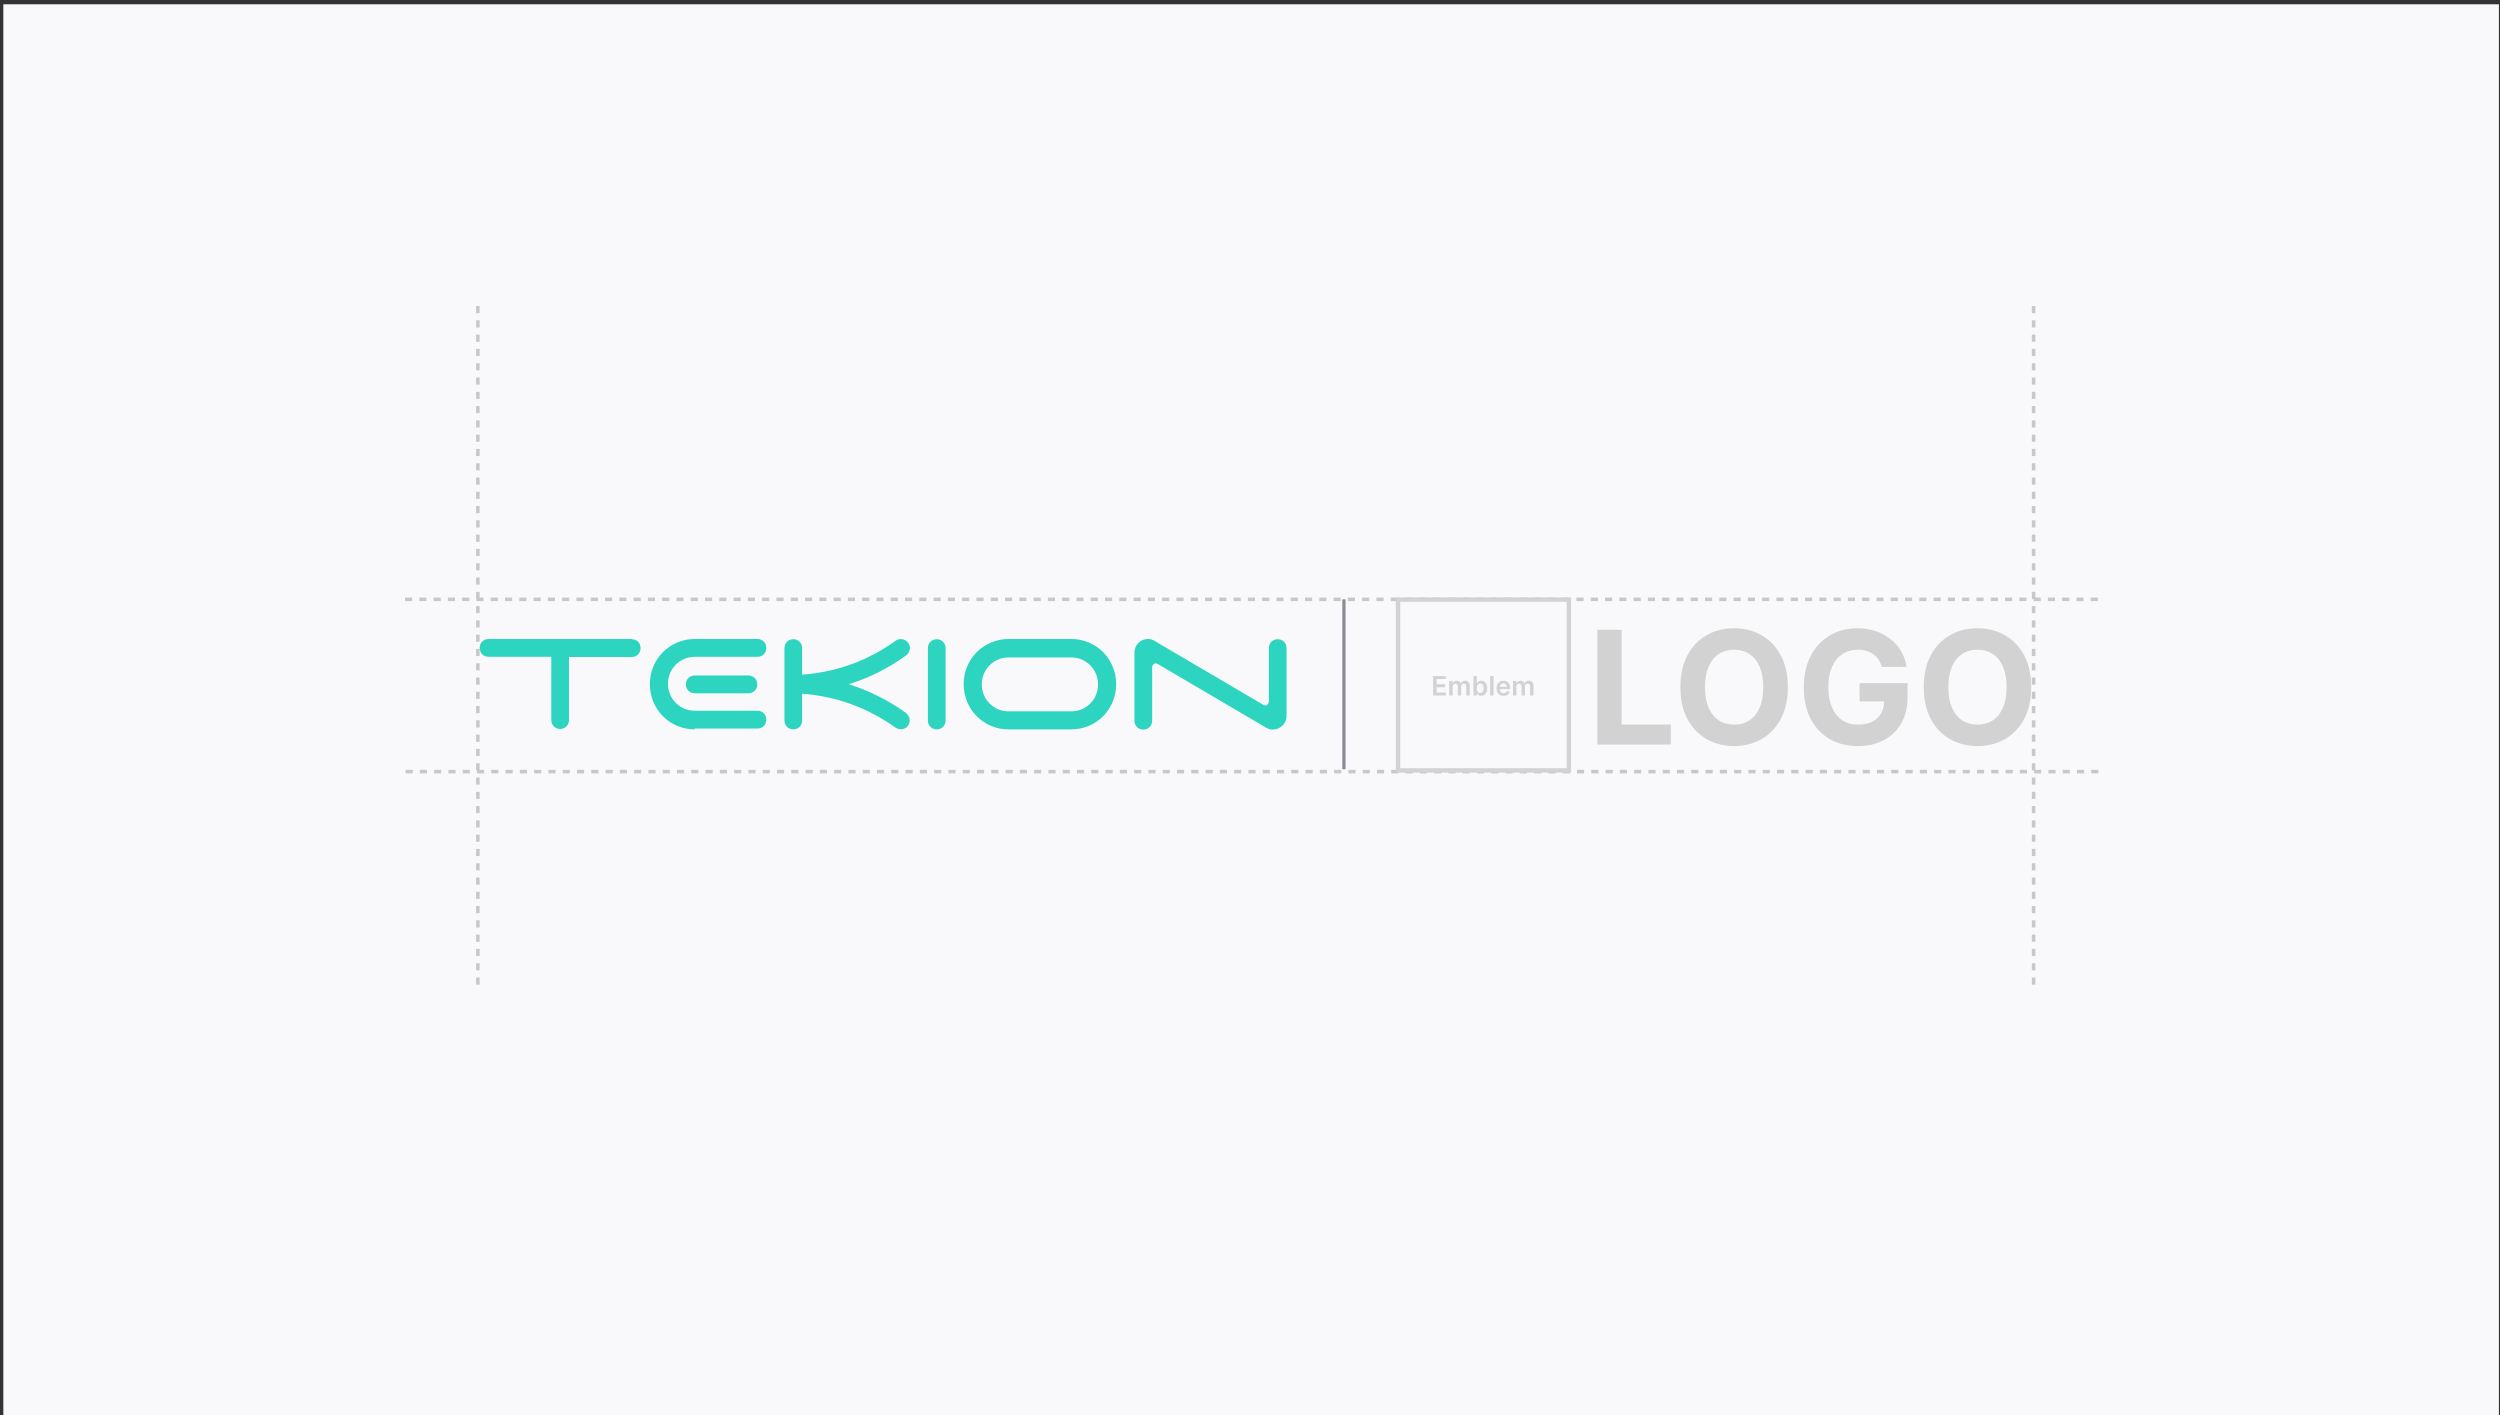 <svg width="567" height="321" viewBox="0 0 567 321" fill="none" xmlns="http://www.w3.org/2000/svg">
<rect x="0" y="0" width="567" height="321" fill="#333333" stroke="none"/>
<rect width="566" height="320" transform="translate(0.754 0.971)" fill="#F9F9FC"/>
<path d="M362.287 168.857V142.841H367.788V164.322H378.941V168.857H362.287ZM405.479 155.849C405.479 158.686 404.941 161.1 403.866 163.09C402.798 165.08 401.342 166.6 399.496 167.651C397.658 168.692 395.591 169.213 393.296 169.213C390.984 169.213 388.909 168.688 387.072 167.638C385.234 166.588 383.781 165.068 382.714 163.077C381.647 161.087 381.114 158.678 381.114 155.849C381.114 153.012 381.647 150.598 382.714 148.608C383.781 146.618 385.234 145.102 387.072 144.06C388.909 143.01 390.984 142.485 393.296 142.485C395.591 142.485 397.658 143.01 399.496 144.06C401.342 145.102 402.798 146.618 403.866 148.608C404.941 150.598 405.479 153.012 405.479 155.849ZM399.902 155.849C399.902 154.011 399.627 152.462 399.076 151.2C398.534 149.938 397.768 148.981 396.777 148.329C395.786 147.677 394.626 147.351 393.296 147.351C391.967 147.351 390.806 147.677 389.816 148.329C388.825 148.981 388.054 149.938 387.504 151.2C386.962 152.462 386.691 154.011 386.691 155.849C386.691 157.687 386.962 159.237 387.504 160.499C388.054 161.76 388.825 162.717 389.816 163.37C390.806 164.022 391.967 164.348 393.296 164.348C394.626 164.348 395.786 164.022 396.777 163.37C397.768 162.717 398.534 161.76 399.076 160.499C399.627 159.237 399.902 157.687 399.902 155.849ZM426.805 151.251C426.627 150.632 426.377 150.086 426.055 149.612C425.733 149.129 425.34 148.723 424.874 148.392C424.416 148.054 423.891 147.795 423.299 147.617C422.714 147.44 422.066 147.351 421.355 147.351C420.025 147.351 418.857 147.681 417.849 148.341C416.849 149.002 416.07 149.963 415.511 151.225C414.952 152.479 414.673 154.011 414.673 155.824C414.673 157.636 414.948 159.177 415.499 160.448C416.049 161.718 416.828 162.688 417.836 163.357C418.844 164.017 420.034 164.348 421.406 164.348C422.651 164.348 423.713 164.128 424.594 163.687C425.483 163.238 426.161 162.607 426.627 161.794C427.101 160.981 427.338 160.02 427.338 158.911L428.456 159.076H421.749V154.935H432.635V158.212C432.635 160.499 432.153 162.463 431.187 164.106C430.222 165.741 428.892 167.003 427.198 167.892C425.505 168.773 423.565 169.213 421.38 169.213C418.941 169.213 416.799 168.675 414.952 167.6C413.106 166.516 411.666 164.979 410.633 162.988C409.608 160.99 409.096 158.618 409.096 155.875C409.096 153.766 409.401 151.886 410.011 150.234C410.629 148.574 411.493 147.169 412.602 146.017C413.712 144.865 415.003 143.988 416.477 143.387C417.95 142.786 419.547 142.485 421.266 142.485C422.74 142.485 424.112 142.701 425.382 143.133C426.652 143.557 427.779 144.158 428.761 144.937C429.752 145.716 430.561 146.643 431.187 147.719C431.814 148.786 432.216 149.963 432.394 151.251H426.805ZM460.675 155.849C460.675 158.686 460.137 161.1 459.062 163.09C457.995 165.08 456.538 166.6 454.692 167.651C452.854 168.692 450.788 169.213 448.493 169.213C446.18 169.213 444.106 168.688 442.268 167.638C440.43 166.588 438.978 165.068 437.911 163.077C436.843 161.087 436.31 158.678 436.31 155.849C436.31 153.012 436.843 150.598 437.911 148.608C438.978 146.618 440.43 145.102 442.268 144.06C444.106 143.01 446.18 142.485 448.493 142.485C450.788 142.485 452.854 143.01 454.692 144.06C456.538 145.102 457.995 146.618 459.062 148.608C460.137 150.598 460.675 153.012 460.675 155.849ZM455.098 155.849C455.098 154.011 454.823 152.462 454.273 151.2C453.731 149.938 452.964 148.981 451.973 148.329C450.982 147.677 449.822 147.351 448.493 147.351C447.163 147.351 446.003 147.677 445.012 148.329C444.021 148.981 443.25 149.938 442.7 151.2C442.158 152.462 441.887 154.011 441.887 155.849C441.887 157.687 442.158 159.237 442.7 160.499C443.25 161.76 444.021 162.717 445.012 163.37C446.003 164.022 447.163 164.348 448.493 164.348C449.822 164.348 450.982 164.022 451.973 163.37C452.964 162.717 453.731 161.76 454.273 160.499C454.823 159.237 455.098 157.687 455.098 155.849Z" fill="#D2D2D2"/>
<path d="M108.375 69.416V224.441" stroke="#C8C8C8" stroke-width="0.811" stroke-dasharray="1.62 1.62"/>
<path d="M461.228 69.416V224.441" stroke="#C8C8C8" stroke-width="0.811" stroke-dasharray="1.62 1.62"/>
<path d="M91.856 135.93L476.343 135.93" stroke="#C8C8C8" stroke-width="0.811" stroke-dasharray="1.62 1.62"/>
<path d="M91.978 175.004L476.465 175.004" stroke="#C8C8C8" stroke-width="0.811" stroke-dasharray="1.62 1.62"/>
<line x1="304.803" y1="135.93" x2="304.803" y2="174.466" stroke="#888B93" stroke-width="0.723"/>
<rect x="317.079" y="135.984" width="38.746" height="38.746" stroke="#D2D2D2"/>
<path d="M325.032 157.744V153.328H327.904V153.999H325.832V155.198H327.755V155.868H325.832V157.074H327.921V157.744H325.032ZM328.686 157.744V154.432H329.432V154.995H329.471C329.54 154.805 329.654 154.657 329.814 154.551C329.973 154.443 330.164 154.389 330.385 154.389C330.609 154.389 330.798 154.444 330.952 154.553C331.107 154.661 331.217 154.808 331.28 154.995H331.314C331.388 154.811 331.511 154.664 331.685 154.555C331.861 154.444 332.068 154.389 332.308 154.389C332.613 154.389 332.862 154.485 333.054 154.678C333.247 154.871 333.343 155.152 333.343 155.521V157.744H332.561V155.642C332.561 155.436 332.506 155.286 332.397 155.191C332.288 155.095 332.154 155.047 331.996 155.047C331.807 155.047 331.66 155.106 331.554 155.223C331.449 155.34 331.396 155.492 331.396 155.678V157.744H330.631V155.609C330.631 155.438 330.579 155.302 330.476 155.2C330.373 155.098 330.24 155.047 330.074 155.047C329.962 155.047 329.86 155.075 329.768 155.133C329.676 155.189 329.603 155.269 329.548 155.372C329.494 155.474 329.466 155.594 329.466 155.73V157.744H328.686ZM334.17 157.744V153.328H334.95V154.98H334.983C335.023 154.899 335.08 154.814 335.153 154.723C335.226 154.631 335.326 154.553 335.451 154.488C335.576 154.422 335.735 154.389 335.929 154.389C336.185 154.389 336.416 154.454 336.621 154.585C336.828 154.715 336.992 154.906 337.113 155.161C337.235 155.414 337.296 155.724 337.296 156.092C337.296 156.456 337.237 156.765 337.117 157.02C336.998 157.274 336.836 157.468 336.63 157.602C336.424 157.736 336.192 157.802 335.931 157.802C335.742 157.802 335.584 157.771 335.459 157.707C335.334 157.644 335.234 157.568 335.157 157.479C335.083 157.388 335.024 157.303 334.983 157.222H334.937V157.744H334.17ZM334.935 156.088C334.935 156.302 334.965 156.49 335.026 156.651C335.088 156.812 335.176 156.938 335.291 157.028C335.407 157.117 335.548 157.162 335.714 157.162C335.886 157.162 336.031 157.116 336.147 157.024C336.263 156.931 336.351 156.803 336.41 156.642C336.47 156.48 336.501 156.295 336.501 156.088C336.501 155.883 336.471 155.7 336.412 155.54C336.353 155.381 336.266 155.256 336.149 155.165C336.033 155.075 335.888 155.029 335.714 155.029C335.547 155.029 335.405 155.073 335.289 155.161C335.172 155.249 335.084 155.372 335.024 155.53C334.965 155.688 334.935 155.874 334.935 156.088ZM338.741 153.328V157.744H337.96V153.328H338.741ZM341.009 157.809C340.677 157.809 340.391 157.74 340.149 157.602C339.909 157.462 339.724 157.265 339.595 157.011C339.466 156.755 339.401 156.454 339.401 156.108C339.401 155.767 339.466 155.468 339.595 155.211C339.726 154.952 339.908 154.751 340.143 154.607C340.377 154.462 340.652 154.389 340.968 154.389C341.173 154.389 341.365 154.422 341.546 154.488C341.729 154.553 341.89 154.653 342.029 154.79C342.17 154.927 342.281 155.101 342.361 155.312C342.442 155.522 342.482 155.772 342.482 156.062V156.302H339.767V155.775H341.734C341.733 155.626 341.7 155.493 341.637 155.377C341.574 155.259 341.485 155.166 341.372 155.098C341.26 155.031 341.129 154.997 340.979 154.997C340.82 154.997 340.68 155.036 340.559 155.113C340.438 155.19 340.344 155.29 340.276 155.415C340.21 155.539 340.176 155.675 340.175 155.823V156.282C340.175 156.475 340.21 156.64 340.281 156.778C340.351 156.915 340.45 157.02 340.576 157.093C340.703 157.165 340.851 157.201 341.02 157.201C341.134 157.201 341.237 157.185 341.329 157.153C341.421 157.12 341.5 157.072 341.568 157.009C341.635 156.946 341.687 156.867 341.721 156.774L342.45 156.856C342.404 157.048 342.316 157.217 342.187 157.36C342.059 157.503 341.895 157.613 341.695 157.692C341.495 157.77 341.267 157.809 341.009 157.809ZM343.143 157.744V154.432H343.889V154.995H343.927C343.996 154.805 344.111 154.657 344.27 154.551C344.43 154.443 344.62 154.389 344.842 154.389C345.066 154.389 345.255 154.444 345.409 154.553C345.564 154.661 345.673 154.808 345.737 154.995H345.771C345.844 154.811 345.968 154.664 346.142 154.555C346.317 154.444 346.525 154.389 346.765 154.389C347.07 154.389 347.319 154.485 347.511 154.678C347.704 154.871 347.8 155.152 347.8 155.521V157.744H347.017V155.642C347.017 155.436 346.963 155.286 346.853 155.191C346.744 155.095 346.611 155.047 346.452 155.047C346.264 155.047 346.117 155.106 346.01 155.223C345.905 155.34 345.853 155.492 345.853 155.678V157.744H345.088V155.609C345.088 155.438 345.036 155.302 344.932 155.2C344.83 155.098 344.696 155.047 344.531 155.047C344.419 155.047 344.317 155.075 344.225 155.133C344.133 155.189 344.06 155.269 344.005 155.372C343.95 155.474 343.923 155.594 343.923 155.73V157.744H343.143Z" fill="#D2D2D2"/>
<g clip-path="url(#clip0_1908_2793)">
<path fill-rule="evenodd" clip-rule="evenodd" d="M143.326 144.924H110.796C110.27 144.924 109.745 145.116 109.363 145.501C108.98 145.886 108.789 146.416 108.789 146.945C108.789 147.474 108.98 148.004 109.363 148.389C109.745 148.774 110.27 148.966 110.796 148.966H125.031V163.308C125.031 163.837 125.222 164.367 125.604 164.752C125.986 165.137 126.511 165.329 127.037 165.329C127.562 165.329 128.088 165.137 128.47 164.752C128.852 164.367 129.043 163.837 129.043 163.308V149.015H143.278C143.804 149.015 144.329 148.822 144.711 148.437C145.093 148.052 145.284 147.523 145.284 146.993C145.284 146.464 145.093 145.934 144.711 145.549C144.329 145.164 143.804 144.972 143.278 144.972L143.326 144.924Z" fill="#2DD4BF"/>
<path fill-rule="evenodd" clip-rule="evenodd" d="M157.562 165.425C154.887 165.425 152.259 164.367 150.349 162.442C148.438 160.517 147.387 157.918 147.387 155.175C147.387 152.431 148.438 149.833 150.349 147.908C152.259 145.983 154.839 144.924 157.562 144.924H171.797C172.322 144.924 172.848 145.116 173.23 145.501C173.612 145.886 173.803 146.416 173.803 146.945C173.803 147.474 173.612 148.004 173.23 148.389C172.848 148.774 172.322 148.966 171.797 148.966H157.562C155.938 148.966 154.409 149.592 153.262 150.747C152.116 151.902 151.495 153.442 151.495 155.078C151.495 156.715 152.116 158.255 153.262 159.41C154.409 160.565 155.938 161.19 157.562 161.19H171.797C172.322 161.19 172.848 161.383 173.23 161.768C173.612 162.153 173.803 162.682 173.803 163.212C173.803 163.741 173.612 164.27 173.23 164.655C172.848 165.04 172.322 165.233 171.797 165.233H157.562V165.425ZM169.743 157.244C170.268 157.244 170.794 157.051 171.176 156.666C171.558 156.281 171.749 155.752 171.749 155.223C171.749 154.693 171.558 154.164 171.176 153.779C170.794 153.394 170.268 153.201 169.743 153.201H157.562C157.036 153.201 156.511 153.394 156.129 153.779C155.746 154.164 155.555 154.693 155.555 155.223C155.555 155.752 155.746 156.281 156.129 156.666C156.511 157.051 157.036 157.244 157.562 157.244H169.743Z" fill="#2DD4BF"/>
<path d="M205.523 161.719C201.654 158.927 197.355 156.762 192.769 155.27C192.674 155.27 192.578 155.222 192.482 155.174L192.817 155.077C197.355 153.634 201.654 151.468 205.523 148.628C205.953 148.292 206.24 147.81 206.335 147.281C206.431 146.752 206.335 146.222 205.953 145.789C205.619 145.356 205.189 145.067 204.663 144.971C204.138 144.875 203.613 144.971 203.135 145.308C196.925 149.832 189.569 152.479 181.926 153.008V146.992C181.926 146.463 181.735 145.933 181.352 145.548C180.97 145.163 180.445 144.971 179.919 144.971C179.394 144.971 178.868 145.163 178.486 145.548C178.104 145.933 177.913 146.463 177.913 146.992V163.403C177.913 163.932 178.104 164.462 178.486 164.847C178.868 165.232 179.394 165.424 179.919 165.424C180.445 165.424 180.97 165.232 181.352 164.847C181.735 164.462 181.926 163.932 181.926 163.403V157.339C189.569 157.869 196.877 160.564 203.135 165.039C203.565 165.328 204.138 165.472 204.663 165.376C205.189 165.28 205.667 164.991 205.953 164.558C206.24 164.125 206.383 163.596 206.288 163.066C206.192 162.537 205.905 162.056 205.476 161.719H205.523Z" fill="#2DD4BF"/>
<path d="M210.442 146.994C210.442 146.465 210.633 145.935 211.016 145.55C211.398 145.165 211.923 144.973 212.449 144.973C212.974 144.973 213.5 145.165 213.882 145.55C214.264 145.935 214.455 146.465 214.455 146.994V163.405C214.455 163.934 214.264 164.464 213.882 164.849C213.5 165.234 212.974 165.426 212.449 165.426C211.923 165.426 211.398 165.234 211.016 164.849C210.633 164.464 210.442 163.934 210.442 163.405V146.994Z" fill="#2DD4BF"/>
<path d="M242.972 144.924H228.737C226.062 144.924 223.434 145.983 221.524 147.908C219.613 149.833 218.562 152.431 218.562 155.175C218.562 157.918 219.613 160.517 221.524 162.442C223.434 164.367 226.014 165.425 228.737 165.425H242.972C245.647 165.425 248.274 164.367 250.185 162.442C252.096 160.517 253.146 157.918 253.146 155.175C253.146 152.431 252.096 149.833 250.185 147.908C248.274 145.983 245.695 144.924 242.972 144.924V144.924ZM242.972 161.335H228.737C227.113 161.335 225.584 160.709 224.438 159.554C223.291 158.399 222.67 156.859 222.67 155.223C222.67 153.586 223.291 152.046 224.438 150.891C225.584 149.736 227.113 149.111 228.737 149.111H242.972C244.596 149.111 246.124 149.736 247.271 150.891C248.417 152.046 249.038 153.586 249.038 155.223C249.038 156.859 248.417 158.399 247.271 159.554C246.124 160.709 244.596 161.335 242.972 161.335Z" fill="#2DD4BF"/>
<path d="M291.789 146.993V162.345C291.789 162.345 291.789 162.73 291.741 162.923C291.646 163.404 291.455 163.885 291.12 164.27C290.834 164.655 290.404 164.944 289.974 165.185C289.544 165.377 289.019 165.473 288.541 165.473C288.063 165.473 287.586 165.281 287.156 165.04L262.507 150.555C262.412 150.506 262.316 150.458 262.22 150.458C262.22 150.458 262.173 150.458 262.125 150.458C261.982 150.458 261.838 150.458 261.695 150.603C261.552 150.699 261.456 150.795 261.408 150.94C261.361 151.036 261.313 151.18 261.313 151.276V163.452C261.313 163.982 261.122 164.511 260.74 164.896C260.357 165.281 259.832 165.473 259.307 165.473C258.781 165.473 258.256 165.281 257.874 164.896C257.491 164.511 257.3 163.982 257.3 163.452V148.004C257.3 148.004 257.3 147.619 257.348 147.426C257.444 146.945 257.635 146.512 257.921 146.127C258.208 145.742 258.59 145.453 259.02 145.213C259.45 145.02 259.928 144.924 260.405 144.924C260.883 144.924 261.361 145.068 261.791 145.309L261.934 145.405L286.582 159.891C286.582 159.891 286.773 159.987 286.869 159.987C286.869 159.987 286.917 159.987 286.965 159.987C287.108 159.987 287.251 159.987 287.394 159.843C287.538 159.747 287.633 159.65 287.681 159.506C287.729 159.41 287.777 159.265 287.777 159.169V146.993C287.777 146.464 287.968 145.934 288.35 145.549C288.732 145.164 289.257 144.972 289.783 144.972C290.308 144.972 290.834 145.164 291.216 145.549C291.598 145.934 291.789 146.464 291.789 146.993Z" fill="#2DD4BF"/>
</g>
<defs>
<clipPath id="clip0_1908_2793">
<rect width="183.049" height="20.502" fill="white" transform="translate(108.742 144.924)"/>
</clipPath>
</defs>
</svg>
